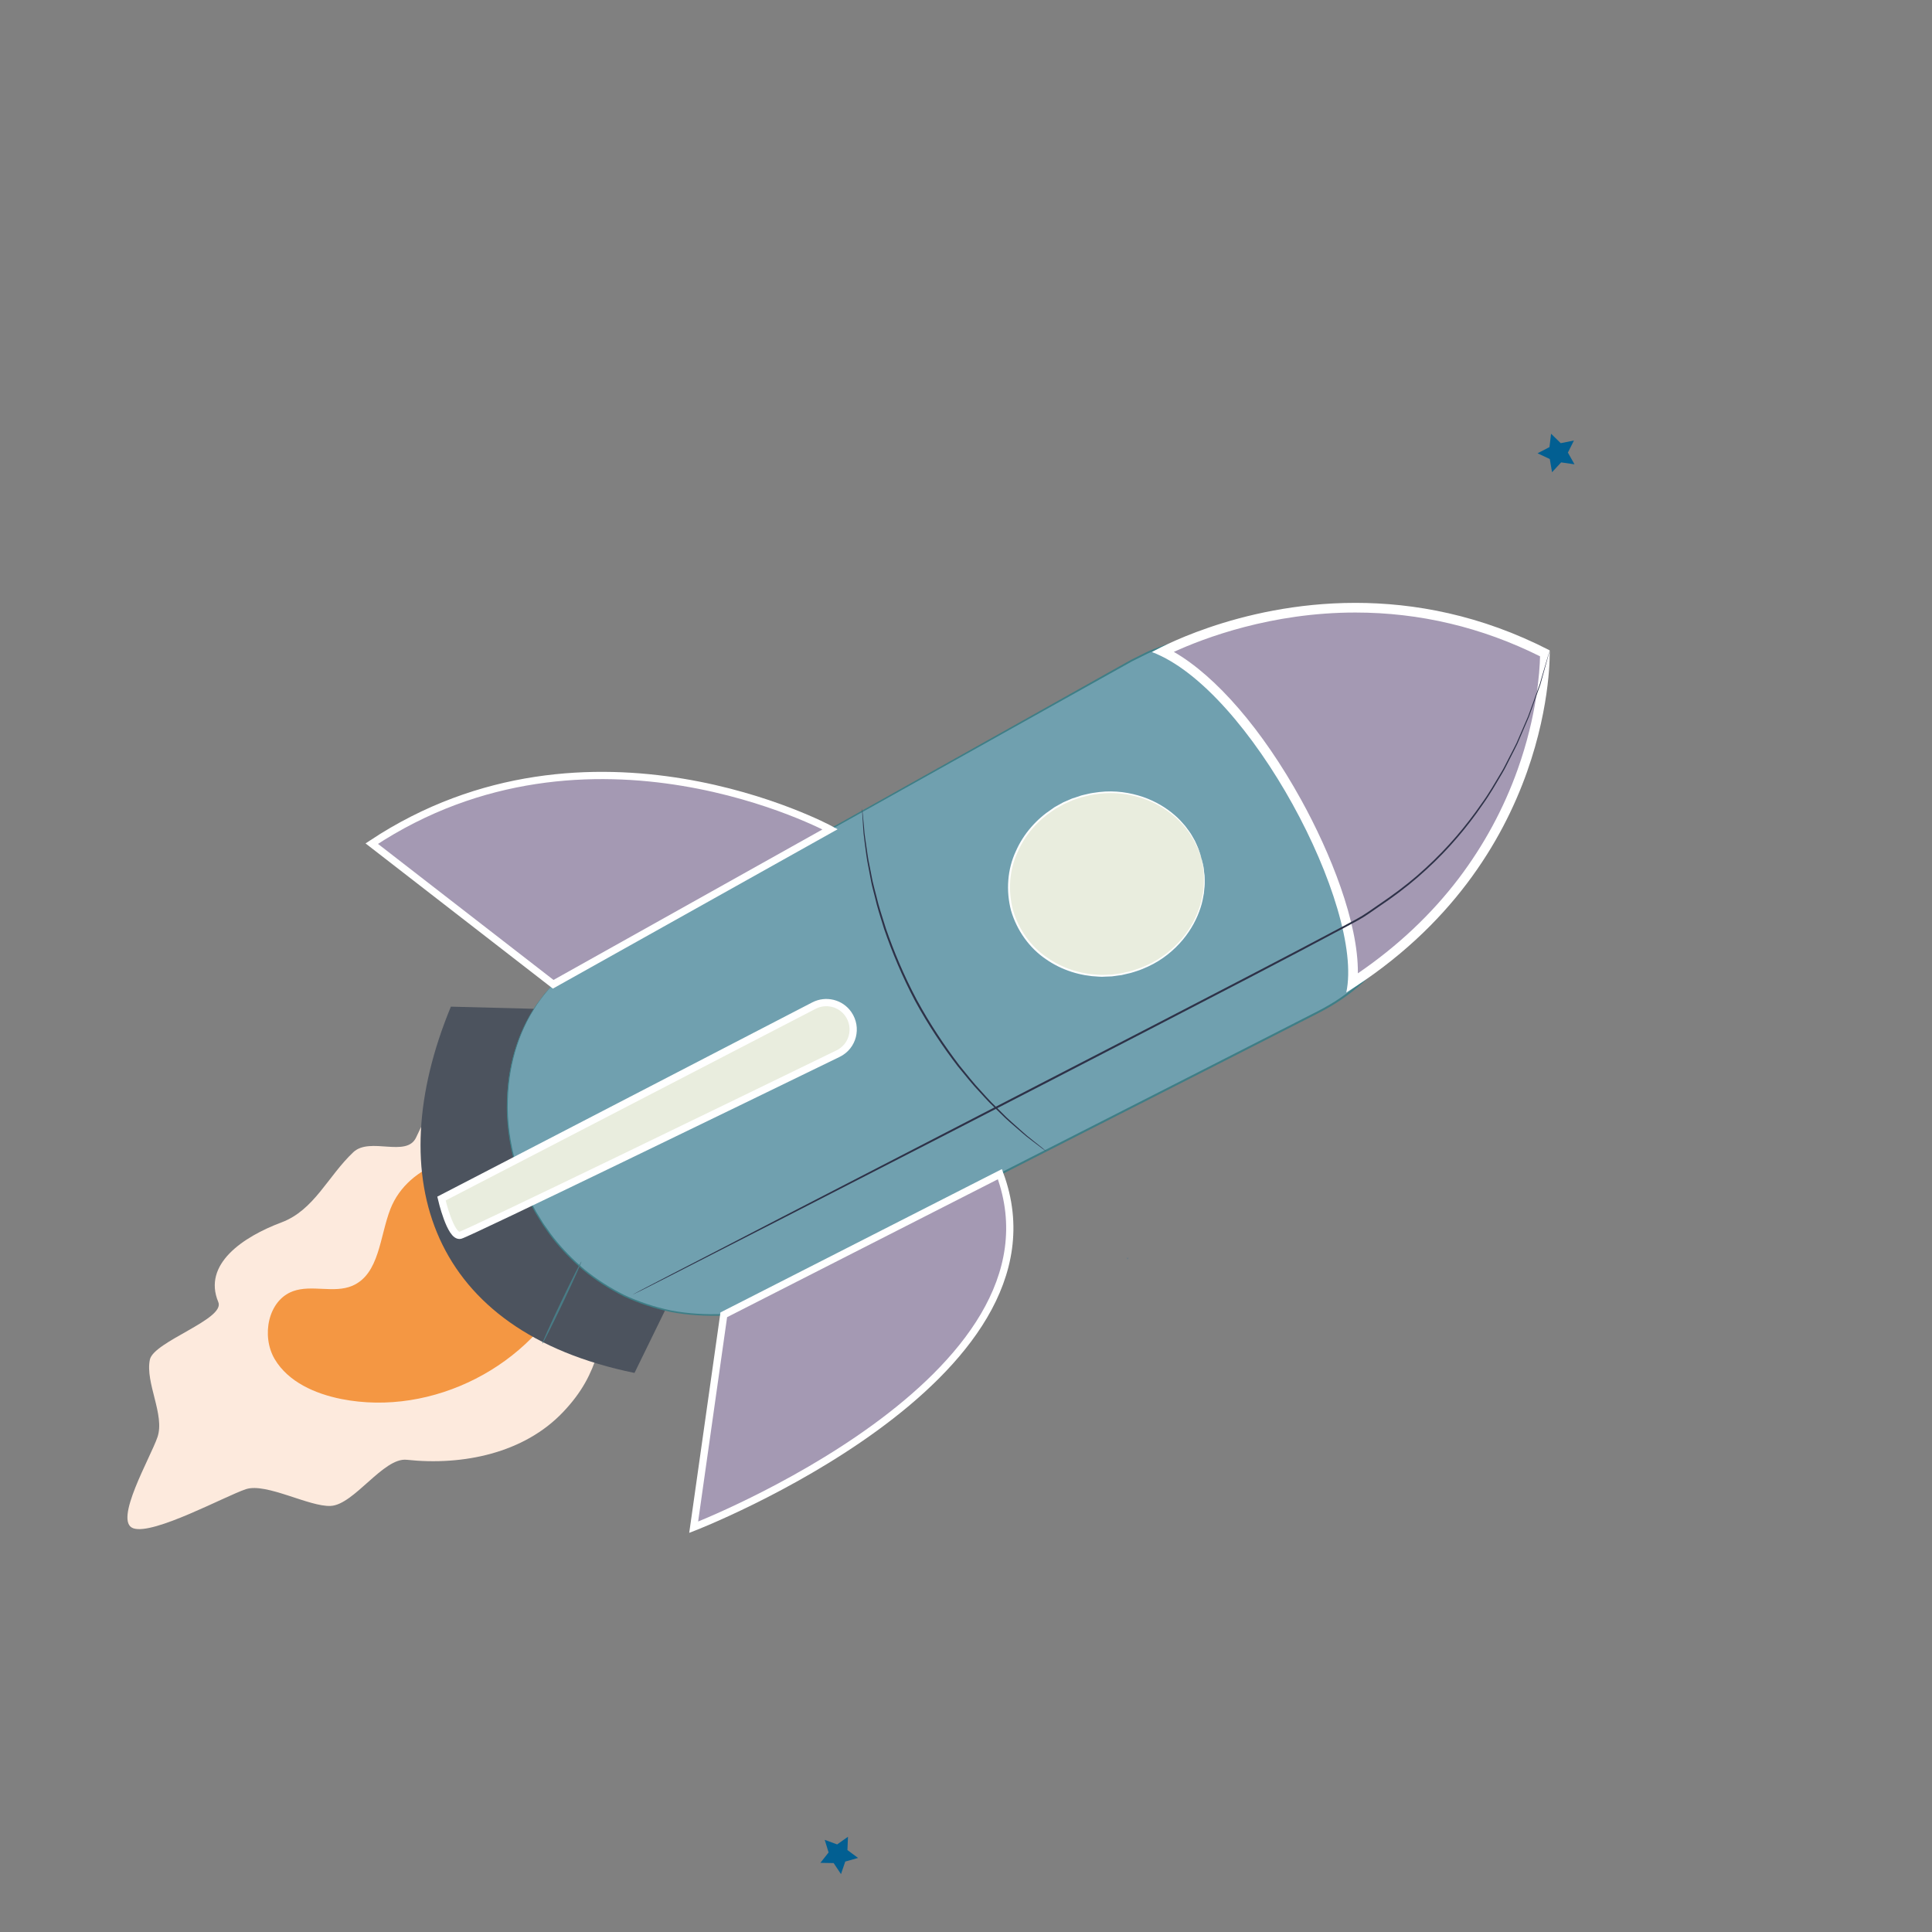 <svg width="24" height="24" viewBox="0 0 24 24" fill="none" xmlns="http://www.w3.org/2000/svg">
<rect x="0" y="0" width="24" height="24" fill="#808080" stroke="none"/>
<mask id="mask0_941_2350" style="mask-type:luminance" maskUnits="userSpaceOnUse" x="0" y="0" width="24" height="24">
<path d="M0 0H24V24H0V0Z" fill="white"/>
</mask>
<g mask="url(#mask0_941_2350)">
<mask id="mask1_941_2350" style="mask-type:luminance" maskUnits="userSpaceOnUse" x="0" y="0" width="24" height="24">
<path d="M0 0H24V24H0V0Z" fill="white"/>
</mask>
<g mask="url(#mask1_941_2350)">
<mask id="mask2_941_2350" style="mask-type:luminance" maskUnits="userSpaceOnUse" x="0" y="0" width="24" height="24">
<path d="M0 0H24V24H0V0Z" fill="white"/>
</mask>
<g mask="url(#mask2_941_2350)">
<mask id="mask3_941_2350" style="mask-type:luminance" maskUnits="userSpaceOnUse" x="0" y="0" width="24" height="24">
<path d="M0 0H24V24H0V0Z" fill="white"/>
</mask>
<g mask="url(#mask3_941_2350)">
<mask id="mask4_941_2350" style="mask-type:luminance" maskUnits="userSpaceOnUse" x="0" y="0" width="24" height="24">
<path d="M0 0H24V24H0V0Z" fill="white"/>
</mask>
<g mask="url(#mask4_941_2350)">
<path d="M6.293 13.798C5.653 13.47 5.468 13.473 5.17 14.128C5.052 14.386 4.596 14.118 4.389 14.313C4.072 14.612 3.904 15.032 3.497 15.185C3.019 15.364 2.514 15.704 2.712 16.175C2.801 16.387 1.911 16.664 1.862 16.889C1.801 17.176 2.051 17.576 1.956 17.853C1.871 18.104 1.406 18.899 1.656 18.985C1.907 19.072 2.803 18.582 3.055 18.499C3.307 18.416 3.843 18.721 4.108 18.707C4.399 18.693 4.763 18.102 5.053 18.134C5.751 18.209 6.509 18.052 6.993 17.543C7.477 17.035 7.428 16.642 7.665 15.981" fill="#FDEADD"/>
<path d="M6.35 14.474C5.82 14.214 5.069 14.457 4.85 15.018C4.716 15.36 4.715 15.826 4.378 15.972C4.149 16.07 3.873 15.955 3.639 16.04C3.328 16.154 3.244 16.597 3.412 16.883C3.581 17.168 3.915 17.314 4.24 17.379C5.369 17.603 6.611 16.969 7.09 15.923" fill="#F49743"/>
</g>
</g>
</g>
</g>
<mask id="mask5_941_2350" style="mask-type:luminance" maskUnits="userSpaceOnUse" x="0" y="0" width="24" height="24">
<path d="M0 0H24V24H0V0Z" fill="white"/>
</mask>
<g mask="url(#mask5_941_2350)">
<mask id="mask6_941_2350" style="mask-type:luminance" maskUnits="userSpaceOnUse" x="6" y="0" width="24" height="25">
<path d="M6 0.4H30V24.4H6V0.4Z" fill="white"/>
</mask>
<g mask="url(#mask6_941_2350)">
<g opacity="0.159">
<path d="M14.015 15.644L14.007 15.639L13.999 15.643L14.001 15.633L13.995 15.627L14.004 15.626L14.009 15.618L14.012 15.627L14.021 15.629L14.014 15.635L14.015 15.644Z" fill="#025F92"/>
</g>
</g>
<mask id="mask7_941_2350" style="mask-type:luminance" maskUnits="userSpaceOnUse" x="3" y="-4" width="25" height="25">
<path d="M3.6 -3.6H27.6V20.4H3.6V-3.6Z" fill="white"/>
</mask>
<g mask="url(#mask7_941_2350)">
<path d="M19.268 5.388L19.388 5.505L19.552 5.472L19.477 5.622L19.559 5.768L19.393 5.744L19.28 5.866L19.252 5.702L19.1 5.631L19.248 5.554L19.268 5.388Z" fill="#025F92"/>
</g>
<mask id="mask8_941_2350" style="mask-type:luminance" maskUnits="userSpaceOnUse" x="-1" y="10" width="25" height="24">
<path d="M-0.4 10H23.6V34H-0.4V10Z" fill="white"/>
</mask>
<g mask="url(#mask8_941_2350)">
<path d="M10.245 22.855L10.399 22.912L10.534 22.817L10.527 22.982L10.659 23.08L10.5 23.125L10.447 23.281L10.356 23.144L10.191 23.141L10.293 23.012L10.245 22.855Z" fill="#025F92"/>
</g>
</g>
<path d="M6.839 12.537L5.601 12.505C4.718 14.641 5.35 16.538 7.882 17.055L8.723 15.334L6.839 12.537Z" fill="#4C535E"/>
<path d="M6.872 12.227C6.262 12.857 6.151 13.855 6.486 14.706C6.854 15.641 7.753 16.401 8.991 16.333L16.385 12.567C17.676 11.91 18.128 10.288 17.362 9.058C16.665 7.936 15.208 7.561 14.055 8.206L6.872 12.227Z" fill="#70A0AF"/>
<path d="M6.872 12.227C6.872 12.227 6.894 12.213 6.939 12.188C6.984 12.162 7.051 12.124 7.138 12.075C7.314 11.976 7.573 11.83 7.906 11.643C8.573 11.268 9.539 10.726 10.731 10.057C11.328 9.722 11.982 9.356 12.684 8.963C13.034 8.766 13.398 8.563 13.771 8.353C13.865 8.301 13.959 8.248 14.054 8.195C14.103 8.171 14.152 8.146 14.201 8.122C14.226 8.11 14.25 8.097 14.275 8.086L14.352 8.056C14.404 8.037 14.456 8.015 14.508 7.998C14.562 7.983 14.616 7.969 14.67 7.954C14.724 7.937 14.78 7.93 14.835 7.92L14.919 7.905L14.961 7.898L15.003 7.895C15.06 7.891 15.117 7.887 15.174 7.882C15.231 7.88 15.288 7.883 15.345 7.884C15.374 7.884 15.403 7.884 15.432 7.886L15.518 7.896L15.604 7.905C15.633 7.908 15.662 7.911 15.69 7.918C15.747 7.93 15.804 7.942 15.862 7.954C15.918 7.967 15.974 7.987 16.03 8.004C16.058 8.013 16.087 8.02 16.114 8.031L16.196 8.065L16.278 8.098L16.32 8.115L16.359 8.136C16.786 8.345 17.159 8.687 17.409 9.114C17.66 9.54 17.783 10.052 17.74 10.562C17.7 11.071 17.497 11.575 17.156 11.974C17.014 12.143 16.848 12.29 16.668 12.413C16.488 12.539 16.289 12.628 16.099 12.727C15.716 12.922 15.338 13.115 14.965 13.305C14.219 13.684 13.495 14.053 12.798 14.408C11.404 15.116 10.121 15.769 8.995 16.342L8.993 16.343L8.991 16.343C8.767 16.351 8.548 16.338 8.337 16.299C8.128 16.255 7.929 16.188 7.745 16.102C7.564 16.011 7.398 15.903 7.249 15.782C7.104 15.658 6.974 15.524 6.863 15.383C6.835 15.348 6.811 15.311 6.785 15.275C6.759 15.239 6.734 15.204 6.712 15.166C6.689 15.129 6.667 15.093 6.645 15.056C6.625 15.019 6.606 14.981 6.586 14.944C6.567 14.907 6.548 14.87 6.533 14.832C6.516 14.795 6.5 14.758 6.484 14.721C6.469 14.684 6.457 14.646 6.444 14.609C6.43 14.572 6.417 14.535 6.408 14.498C6.32 14.202 6.287 13.918 6.297 13.664C6.304 13.41 6.349 13.186 6.41 12.999C6.471 12.813 6.546 12.663 6.619 12.55C6.637 12.522 6.653 12.494 6.67 12.47C6.688 12.446 6.705 12.424 6.72 12.404C6.735 12.383 6.749 12.364 6.762 12.347C6.777 12.331 6.79 12.317 6.801 12.304C6.848 12.253 6.872 12.227 6.872 12.227C6.872 12.227 6.849 12.254 6.803 12.306C6.792 12.319 6.779 12.334 6.765 12.35C6.753 12.367 6.739 12.386 6.723 12.406C6.708 12.427 6.692 12.449 6.674 12.473C6.658 12.497 6.642 12.525 6.624 12.553C6.552 12.666 6.478 12.816 6.418 13.002C6.359 13.188 6.315 13.411 6.308 13.664C6.299 13.917 6.333 14.2 6.421 14.494C6.43 14.531 6.443 14.567 6.457 14.604C6.47 14.641 6.483 14.678 6.498 14.716C6.514 14.752 6.53 14.789 6.546 14.826C6.561 14.864 6.58 14.901 6.599 14.938C6.619 14.974 6.638 15.011 6.658 15.049C6.68 15.085 6.702 15.121 6.725 15.158C6.746 15.195 6.772 15.231 6.798 15.266C6.823 15.302 6.848 15.339 6.876 15.373C6.986 15.513 7.115 15.646 7.26 15.769C7.408 15.889 7.573 15.996 7.753 16.086C7.936 16.171 8.133 16.237 8.341 16.28C8.55 16.319 8.768 16.332 8.99 16.323L8.986 16.324C10.111 15.751 11.394 15.097 12.787 14.386C13.484 14.031 14.208 13.662 14.954 13.283C15.327 13.093 15.705 12.9 16.088 12.705C16.279 12.605 16.477 12.517 16.654 12.393C16.832 12.271 16.997 12.125 17.137 11.958C17.474 11.562 17.675 11.063 17.715 10.56C17.758 10.055 17.636 9.548 17.388 9.126C17.141 8.703 16.771 8.365 16.348 8.158L16.309 8.137L16.269 8.12L16.187 8.087L16.106 8.053C16.079 8.043 16.051 8.035 16.023 8.026C15.967 8.01 15.912 7.99 15.856 7.977C15.799 7.965 15.743 7.953 15.686 7.942C15.658 7.935 15.63 7.932 15.601 7.929L15.515 7.919L15.43 7.909C15.402 7.907 15.373 7.908 15.345 7.907C15.288 7.907 15.231 7.903 15.175 7.905C15.118 7.91 15.062 7.914 15.006 7.918L14.964 7.921L14.922 7.928L14.839 7.942C14.784 7.952 14.729 7.959 14.676 7.976C14.622 7.99 14.569 8.005 14.515 8.02C14.463 8.037 14.412 8.058 14.361 8.077L14.284 8.106C14.259 8.117 14.235 8.13 14.21 8.142C14.162 8.166 14.113 8.19 14.065 8.214C13.97 8.267 13.876 8.32 13.782 8.372C13.408 8.581 13.045 8.784 12.694 8.98C11.992 9.373 11.338 9.738 10.741 10.072C9.547 10.738 8.58 11.277 7.912 11.65C7.577 11.836 7.318 11.981 7.141 12.079C7.053 12.127 6.986 12.165 6.941 12.19C6.895 12.215 6.872 12.227 6.872 12.227Z" fill="#3F7E86"/>
<path d="M8.991 16.333L8.617 18.972C8.617 18.972 13.36 17.134 12.421 14.586L8.991 16.333Z" fill="#A499B3"/>
<path d="M8.991 16.333L8.617 18.972C8.617 18.972 13.36 17.134 12.421 14.586L8.991 16.333Z" stroke="white" stroke-width="0.09" stroke-miterlimit="10"/>
<path d="M10.312 10.302C10.312 10.302 7.329 8.685 4.618 10.48L6.872 12.227L10.312 10.302Z" fill="#A499B3"/>
<path d="M10.312 10.302C10.312 10.302 7.329 8.685 4.618 10.48L6.872 12.227L10.312 10.302Z" stroke="white" stroke-width="0.09" stroke-miterlimit="10"/>
<path d="M16.802 12.208C16.898 11.094 15.625 8.665 14.45 8.095C14.753 7.945 15.664 7.549 16.837 7.549C17.658 7.549 18.449 7.74 19.191 8.116C19.191 8.262 19.17 8.848 18.91 9.576C18.643 10.327 18.061 11.384 16.802 12.208Z" fill="#A499B3"/>
<path d="M16.837 7.609C17.636 7.609 18.407 7.792 19.131 8.153C19.127 8.341 19.092 8.89 18.852 9.561C18.679 10.046 18.433 10.499 18.123 10.909C17.782 11.358 17.36 11.755 16.868 12.091C16.875 11.46 16.526 10.591 16.162 9.933C15.682 9.064 15.107 8.4 14.582 8.098C14.956 7.927 15.791 7.609 16.837 7.609ZM16.837 7.489C15.361 7.489 14.31 8.1 14.31 8.1C15.524 8.559 16.951 11.275 16.724 12.329C19.34 10.694 19.251 8.079 19.251 8.079C18.393 7.637 17.564 7.489 16.837 7.489Z" fill="white"/>
<path d="M7.223 15.67C7.23 15.673 7.125 15.904 6.991 16.187C6.856 16.47 6.742 16.696 6.736 16.693C6.729 16.69 6.833 16.459 6.968 16.176C7.103 15.894 7.217 15.667 7.223 15.67Z" fill="#497C86"/>
<path d="M19.251 8.08C19.251 8.08 19.248 8.092 19.242 8.116C19.235 8.14 19.226 8.175 19.213 8.221C19.201 8.267 19.185 8.324 19.166 8.391C19.157 8.425 19.146 8.461 19.136 8.5C19.122 8.538 19.108 8.579 19.093 8.621C19.063 8.707 19.03 8.803 18.992 8.907C18.949 9.008 18.901 9.119 18.85 9.238C18.823 9.296 18.791 9.355 18.76 9.417C18.728 9.478 18.699 9.543 18.661 9.606C18.586 9.732 18.51 9.867 18.415 9.999C18.231 10.267 18.002 10.544 17.719 10.802C17.579 10.932 17.424 11.056 17.258 11.174C17.175 11.233 17.087 11.29 17.003 11.35C16.918 11.41 16.82 11.46 16.727 11.51C15.969 11.916 15.13 12.349 14.25 12.805C12.489 13.717 10.891 14.537 9.735 15.129C9.156 15.424 8.688 15.663 8.364 15.829C8.202 15.911 8.077 15.974 7.991 16.018C7.948 16.039 7.916 16.055 7.893 16.066C7.871 16.077 7.86 16.082 7.86 16.082C7.86 16.082 7.87 16.076 7.892 16.064C7.914 16.052 7.946 16.035 7.988 16.013C8.074 15.969 8.199 15.904 8.359 15.82C8.683 15.653 9.15 15.412 9.726 15.113C10.882 14.517 12.476 13.693 14.239 12.783C15.118 12.327 15.958 11.894 16.716 11.49C16.811 11.438 16.904 11.392 16.99 11.332C17.076 11.271 17.162 11.215 17.245 11.156C17.411 11.039 17.566 10.916 17.705 10.787C17.987 10.53 18.216 10.255 18.4 9.989C18.496 9.858 18.572 9.723 18.647 9.598C18.686 9.536 18.714 9.471 18.747 9.41C18.778 9.349 18.81 9.29 18.838 9.232C18.889 9.114 18.937 9.004 18.981 8.902C19.02 8.799 19.053 8.704 19.084 8.618C19.099 8.576 19.114 8.535 19.128 8.497C19.139 8.459 19.149 8.423 19.159 8.389C19.179 8.322 19.195 8.265 19.209 8.219C19.222 8.174 19.233 8.139 19.24 8.115C19.247 8.091 19.251 8.08 19.251 8.08Z" fill="#2E3248"/>
<path d="M12.993 14.299C12.992 14.299 12.989 14.297 12.982 14.292C12.974 14.286 12.964 14.279 12.951 14.27C12.923 14.248 12.884 14.219 12.835 14.182C12.81 14.163 12.782 14.142 12.752 14.118C12.722 14.094 12.691 14.066 12.657 14.037C12.59 13.978 12.51 13.914 12.431 13.833C12.39 13.794 12.348 13.752 12.304 13.709C12.26 13.666 12.218 13.617 12.173 13.569C12.081 13.473 11.993 13.361 11.898 13.246C11.716 13.009 11.532 12.736 11.367 12.433C11.206 12.128 11.08 11.824 10.983 11.541C10.939 11.399 10.895 11.264 10.866 11.134C10.85 11.069 10.832 11.008 10.821 10.947C10.809 10.887 10.798 10.829 10.788 10.773C10.764 10.662 10.755 10.561 10.742 10.472C10.737 10.427 10.731 10.386 10.727 10.348C10.725 10.31 10.722 10.275 10.72 10.243C10.717 10.181 10.714 10.133 10.711 10.098C10.711 10.083 10.71 10.07 10.71 10.06C10.71 10.052 10.71 10.047 10.71 10.047C10.711 10.047 10.711 10.052 10.712 10.06C10.713 10.07 10.715 10.082 10.716 10.098C10.72 10.133 10.724 10.181 10.73 10.242C10.733 10.274 10.736 10.309 10.739 10.347C10.743 10.385 10.75 10.426 10.756 10.47C10.77 10.558 10.78 10.66 10.805 10.77C10.816 10.825 10.828 10.883 10.839 10.943C10.852 11.003 10.87 11.065 10.886 11.129C10.915 11.258 10.961 11.392 11.005 11.534C11.102 11.815 11.228 12.118 11.389 12.421C11.553 12.723 11.736 12.995 11.916 13.232C12.01 13.347 12.097 13.459 12.188 13.555C12.233 13.604 12.274 13.652 12.318 13.696C12.361 13.739 12.403 13.781 12.443 13.82C12.521 13.902 12.6 13.966 12.666 14.027C12.7 14.056 12.73 14.085 12.759 14.109C12.789 14.133 12.817 14.155 12.841 14.175C12.889 14.213 12.927 14.243 12.954 14.265C12.966 14.275 12.976 14.283 12.983 14.29C12.99 14.295 12.993 14.298 12.993 14.299Z" fill="#2E3248"/>
<path d="M10.111 12.492L5.484 14.889C5.484 14.889 5.596 15.374 5.718 15.345C5.82 15.32 9.288 13.635 10.412 13.088C10.596 12.998 10.655 12.767 10.539 12.598C10.444 12.46 10.26 12.415 10.111 12.492Z" fill="#E9EDDE"/>
<path d="M10.111 12.492L5.484 14.889C5.484 14.889 5.596 15.374 5.718 15.345C5.82 15.32 9.288 13.635 10.412 13.088C10.596 12.998 10.655 12.767 10.539 12.598C10.444 12.46 10.26 12.415 10.111 12.492Z" stroke="white" stroke-width="0.09" stroke-miterlimit="10"/>
<path d="M14.922 10.654C15.091 11.257 14.701 11.893 14.052 12.074C13.403 12.255 12.741 11.913 12.572 11.31C12.404 10.707 12.793 10.071 13.442 9.89C14.091 9.709 14.754 10.051 14.922 10.654Z" fill="#E9EDDE"/>
<path d="M14.922 10.654C14.922 10.654 14.919 10.648 14.915 10.636C14.91 10.623 14.904 10.606 14.896 10.584C14.891 10.572 14.887 10.559 14.882 10.545C14.875 10.531 14.868 10.516 14.86 10.5C14.853 10.484 14.844 10.466 14.835 10.448C14.826 10.43 14.813 10.411 14.801 10.391C14.779 10.35 14.746 10.31 14.712 10.265C14.674 10.223 14.633 10.177 14.581 10.135C14.481 10.05 14.351 9.97 14.193 9.917C14.036 9.865 13.852 9.836 13.658 9.86C13.61 9.867 13.56 9.872 13.511 9.885C13.487 9.891 13.462 9.896 13.437 9.903C13.413 9.911 13.389 9.919 13.364 9.927L13.327 9.94L13.291 9.956C13.267 9.966 13.242 9.977 13.218 9.988C13.195 10.001 13.171 10.014 13.148 10.027L13.112 10.047L13.078 10.07C12.896 10.191 12.735 10.368 12.64 10.587C12.54 10.803 12.519 11.063 12.584 11.306C12.655 11.549 12.807 11.76 13.005 11.893C13.2 12.031 13.429 12.1 13.648 12.109L13.688 12.111L13.729 12.11C13.756 12.108 13.783 12.107 13.81 12.107C13.836 12.103 13.863 12.1 13.889 12.096L13.928 12.091L13.966 12.082C13.991 12.077 14.016 12.071 14.041 12.065C14.066 12.059 14.09 12.05 14.114 12.042C14.162 12.028 14.207 12.007 14.252 11.988C14.43 11.907 14.573 11.788 14.681 11.662C14.788 11.535 14.858 11.399 14.899 11.274C14.922 11.211 14.932 11.151 14.943 11.095C14.949 11.039 14.957 10.988 14.955 10.941C14.955 10.918 14.956 10.896 14.955 10.875C14.953 10.855 14.951 10.835 14.949 10.818C14.947 10.8 14.946 10.783 14.944 10.768C14.941 10.753 14.938 10.74 14.936 10.728C14.931 10.705 14.928 10.686 14.925 10.673C14.923 10.66 14.922 10.654 14.922 10.654C14.922 10.654 14.924 10.66 14.927 10.672C14.931 10.686 14.935 10.704 14.941 10.727C14.944 10.739 14.947 10.752 14.95 10.767C14.952 10.782 14.954 10.799 14.956 10.817C14.958 10.835 14.961 10.854 14.963 10.875C14.965 10.895 14.964 10.918 14.965 10.941C14.967 10.988 14.961 11.04 14.955 11.097C14.945 11.153 14.935 11.215 14.913 11.278C14.872 11.405 14.802 11.543 14.694 11.673C14.586 11.802 14.442 11.924 14.261 12.007C14.216 12.027 14.17 12.048 14.121 12.063C14.096 12.07 14.072 12.08 14.047 12.086C14.022 12.092 13.996 12.098 13.97 12.104L13.932 12.113L13.892 12.118C13.865 12.122 13.839 12.125 13.812 12.129C13.784 12.13 13.757 12.131 13.73 12.132L13.688 12.134L13.646 12.132C13.424 12.123 13.19 12.054 12.991 11.914C12.789 11.777 12.633 11.561 12.56 11.313C12.494 11.064 12.515 10.798 12.618 10.577C12.715 10.354 12.88 10.173 13.066 10.051L13.1 10.027L13.136 10.007C13.16 9.994 13.184 9.981 13.208 9.967C13.233 9.957 13.258 9.946 13.282 9.935L13.319 9.919L13.357 9.907C13.382 9.898 13.407 9.89 13.431 9.882C13.456 9.875 13.482 9.87 13.507 9.864C13.556 9.851 13.607 9.846 13.656 9.839C13.853 9.816 14.04 9.846 14.199 9.9C14.358 9.955 14.49 10.037 14.591 10.125C14.642 10.167 14.683 10.215 14.721 10.258C14.755 10.304 14.788 10.345 14.81 10.386C14.821 10.407 14.833 10.425 14.843 10.444C14.851 10.463 14.86 10.48 14.867 10.497C14.874 10.513 14.881 10.528 14.887 10.543C14.892 10.557 14.896 10.57 14.9 10.582C14.907 10.604 14.913 10.622 14.917 10.635C14.921 10.648 14.922 10.654 14.922 10.654Z" fill="white"/>
</g>
</svg>
